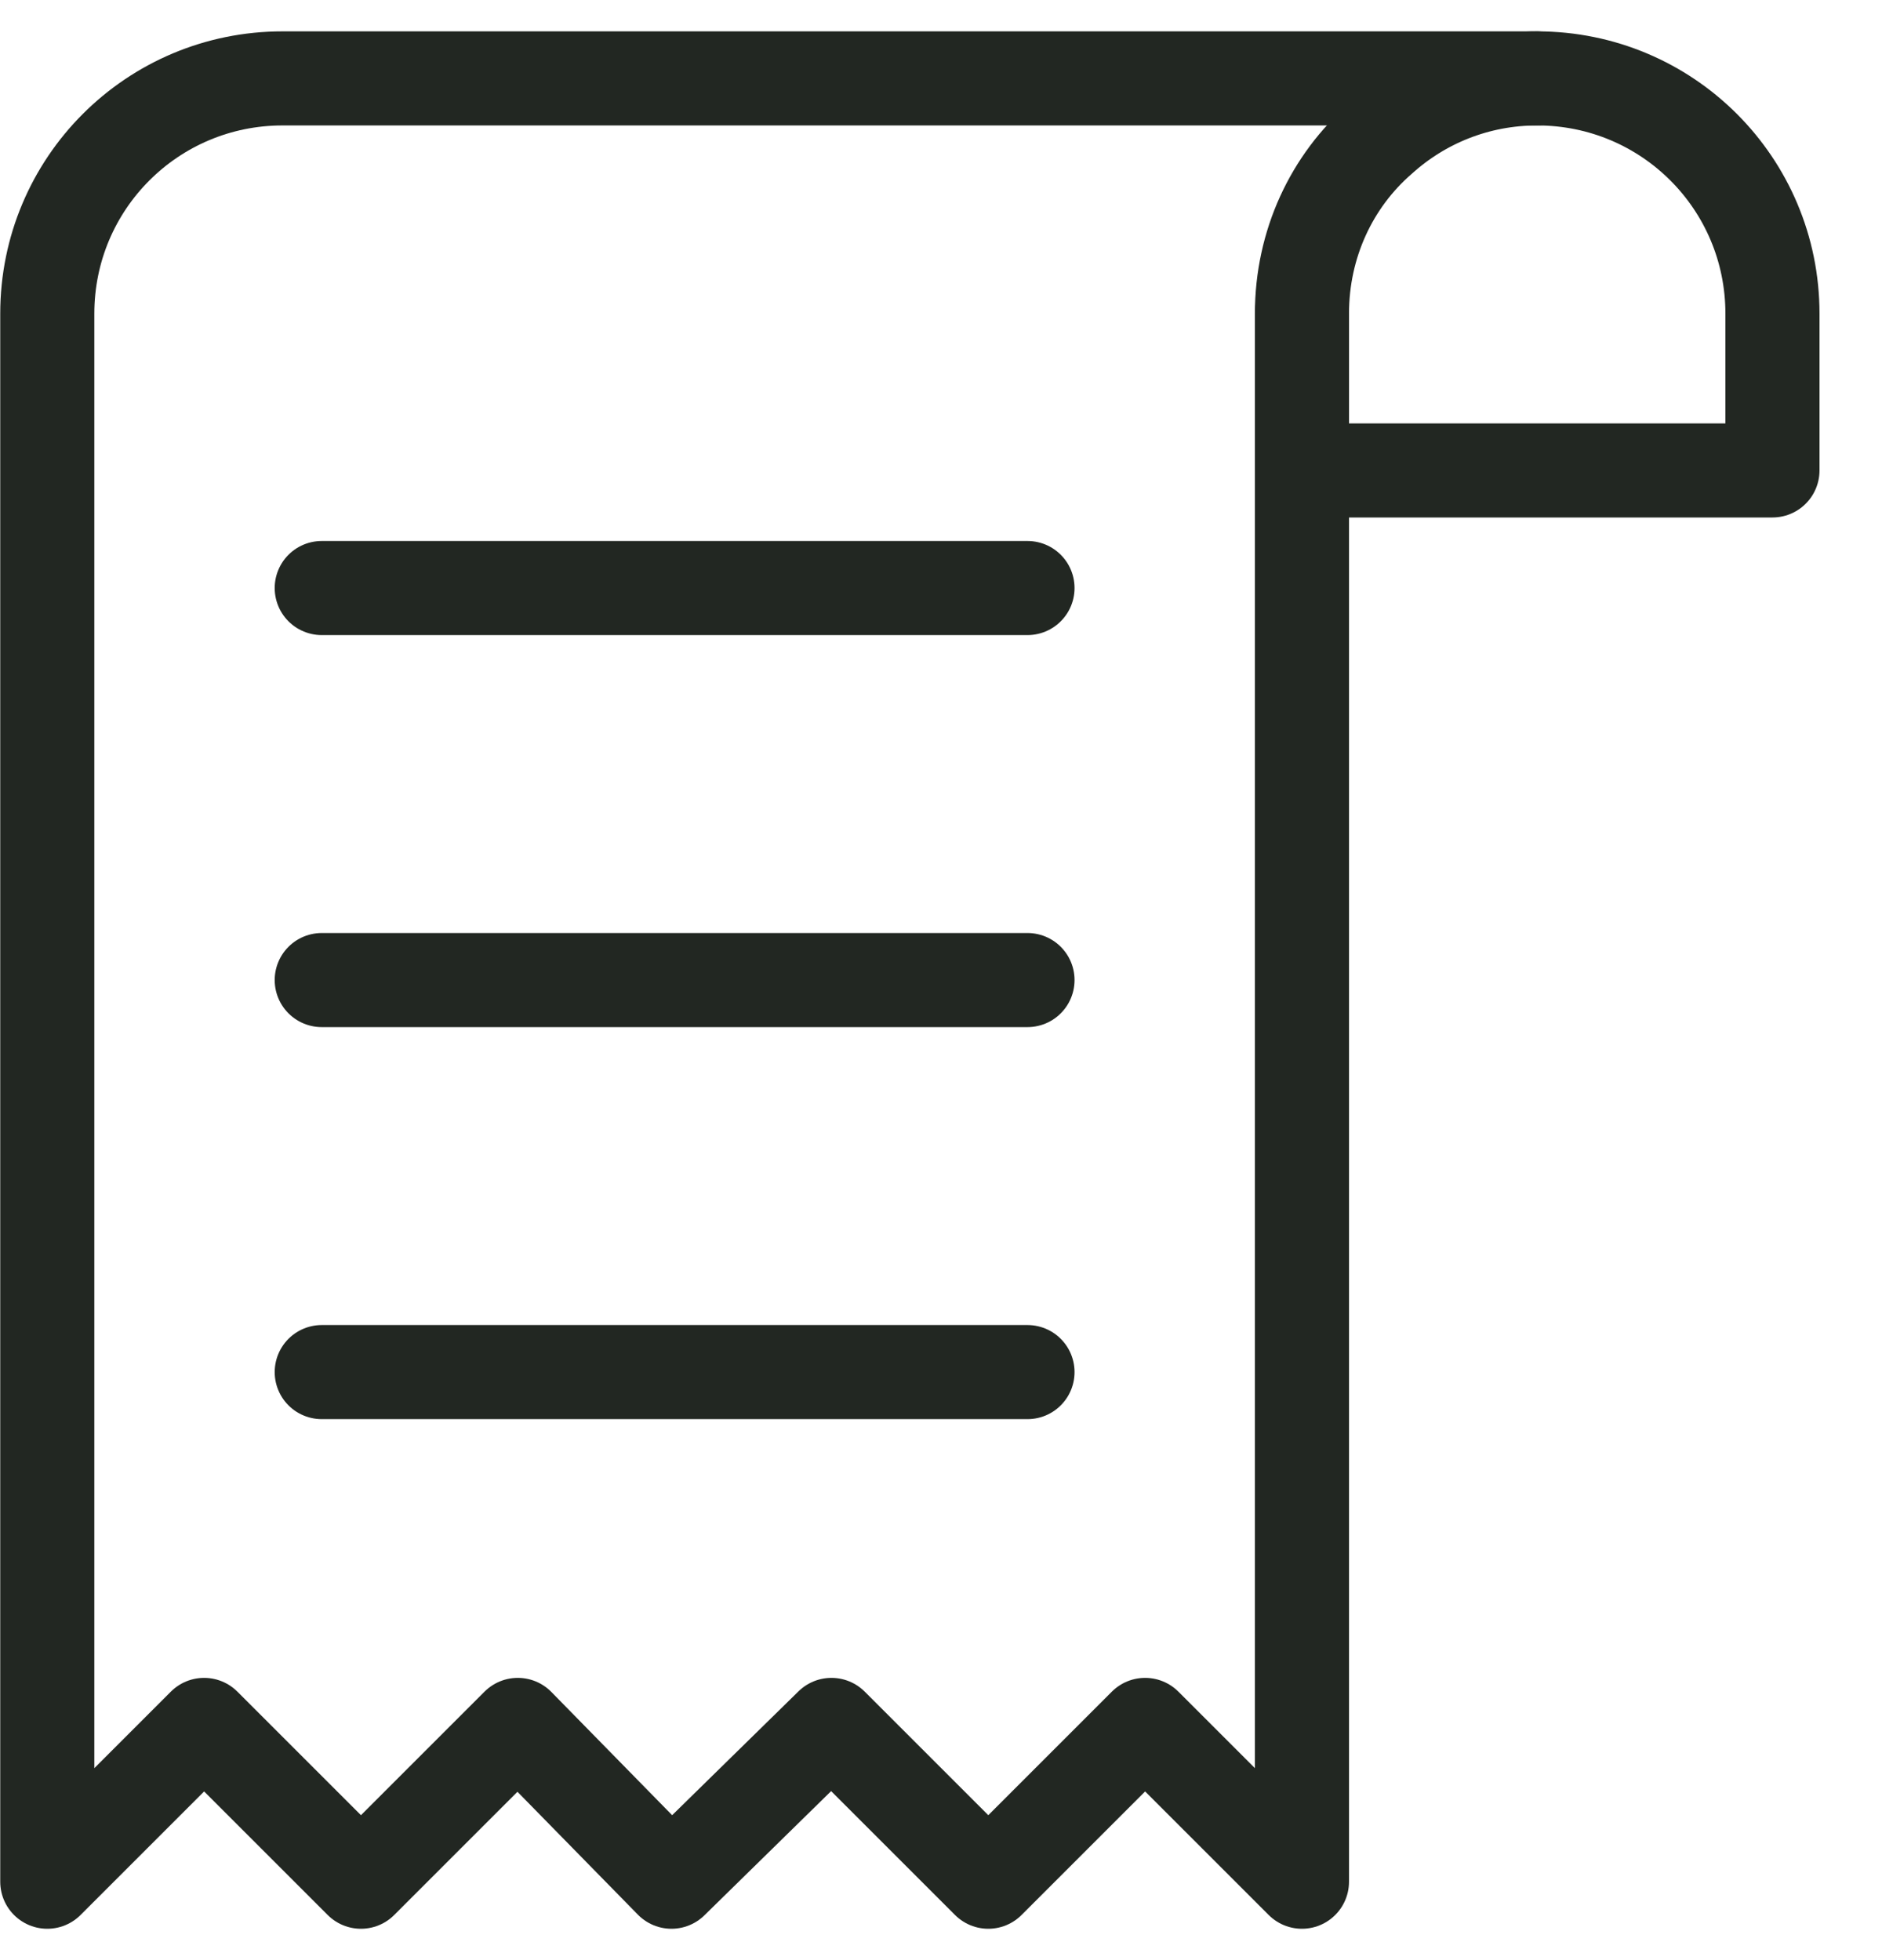 <svg width="24" height="25" viewBox="0 0 24 25" fill="none" xmlns="http://www.w3.org/2000/svg">
<path d="M4.103 7.5H13.103" stroke="#222722" stroke-width="1.2" stroke-miterlimit="10" stroke-linecap="round" stroke-linejoin="round"/>
<path d="M4.103 12.5H13.103" stroke="#222722" stroke-width="1.2" stroke-miterlimit="10" stroke-linecap="round" stroke-linejoin="round"/>
<path d="M4.103 17.5H13.103" stroke="#222722" stroke-width="1.2" stroke-miterlimit="10" stroke-linecap="round" stroke-linejoin="round"/>
<path d="M19.603 1H16.603H15.603H12.603H7.603H3.603C1.943 1 0.603 2.34 0.603 4V24L2.603 22L4.603 24L6.603 22L8.563 24L10.603 22L12.603 24L14.603 22L16.603 24V6V4" stroke="#222722" stroke-width="1.2" stroke-miterlimit="10" stroke-linecap="round" stroke-linejoin="round"/>
<path d="M22.603 4V6H16.603V4C16.603 3.11 16.983 2.31 17.603 1.77C18.133 1.29 18.833 1 19.603 1C21.263 1 22.603 2.34 22.603 4Z" stroke="#222722" stroke-width="1.2" stroke-miterlimit="10" stroke-linecap="round" stroke-linejoin="round"/>
</svg>
